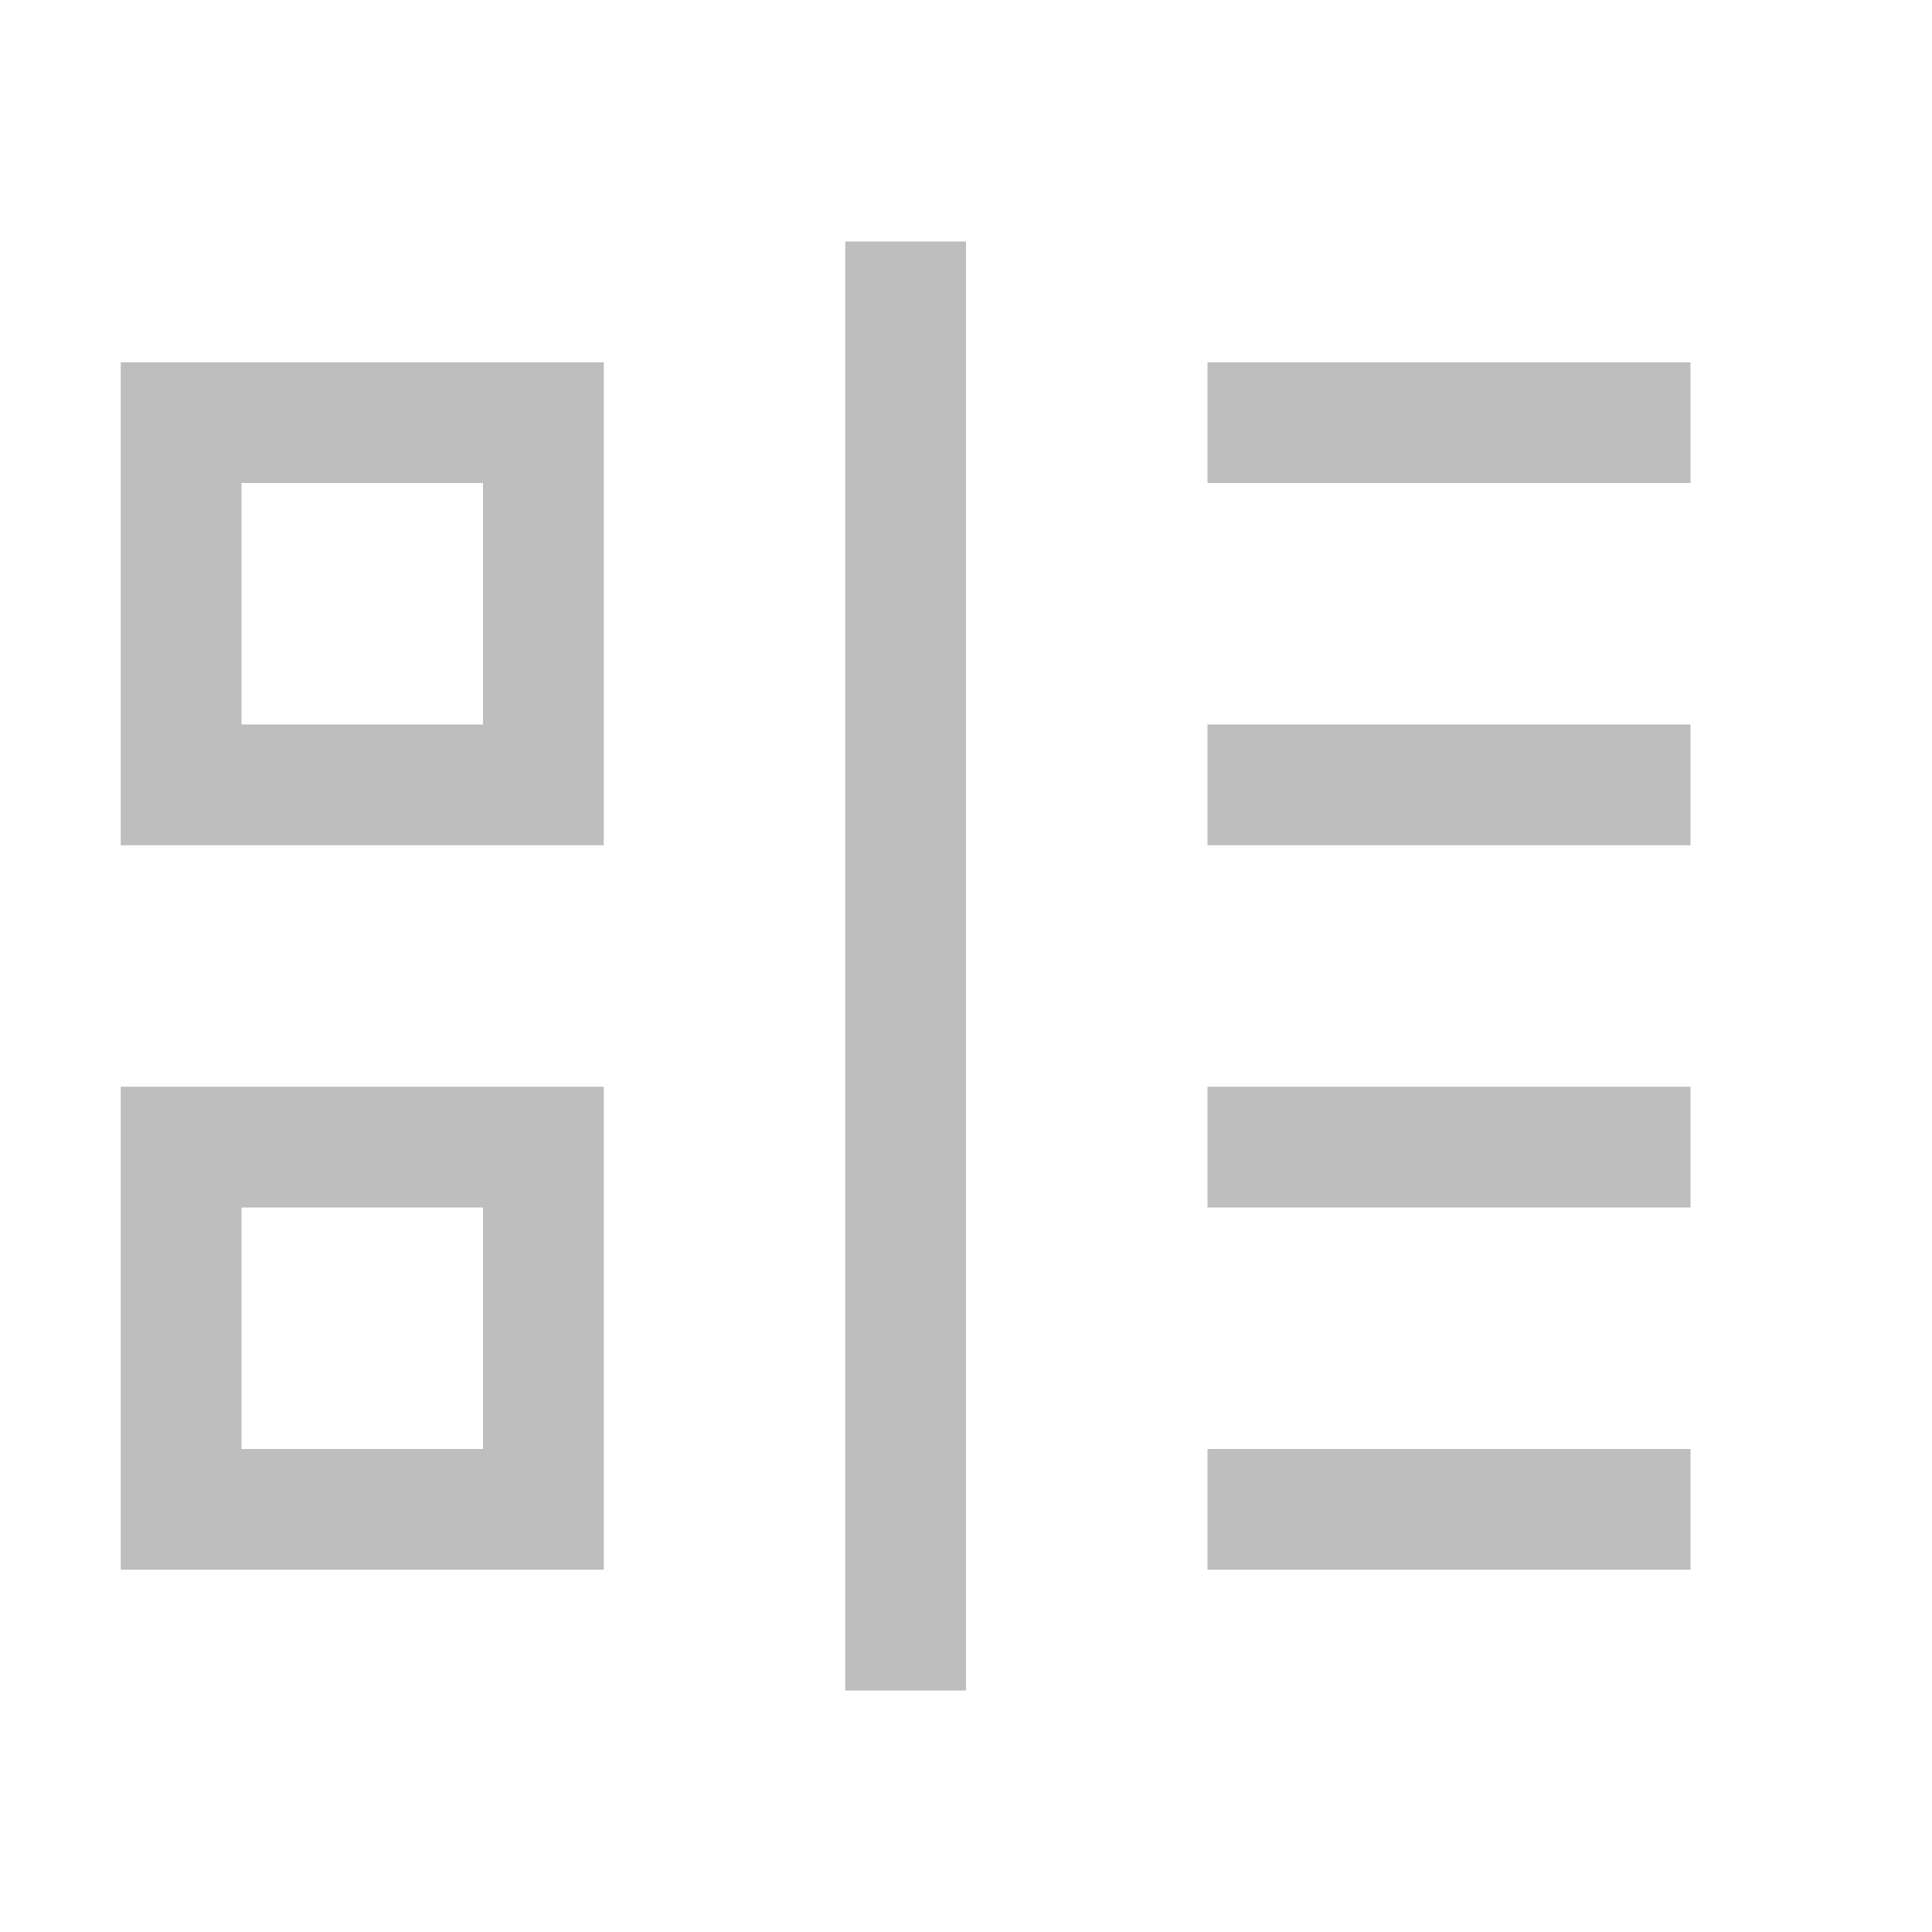 <svg height="16" width="16" xmlns="http://www.w3.org/2000/svg"><path d="m5 9v4h-4v-4zm-1 1h-2v2h2zm1-7v4h-4v-4zm-1 1h-2v2h2zm6 5v1h4v-1zm0 3v1h4v-1zm0-6v1h4v-1zm0-3v1h4v-1zm-2-1h-1v12h1z" fill="#bebebe"/></svg>